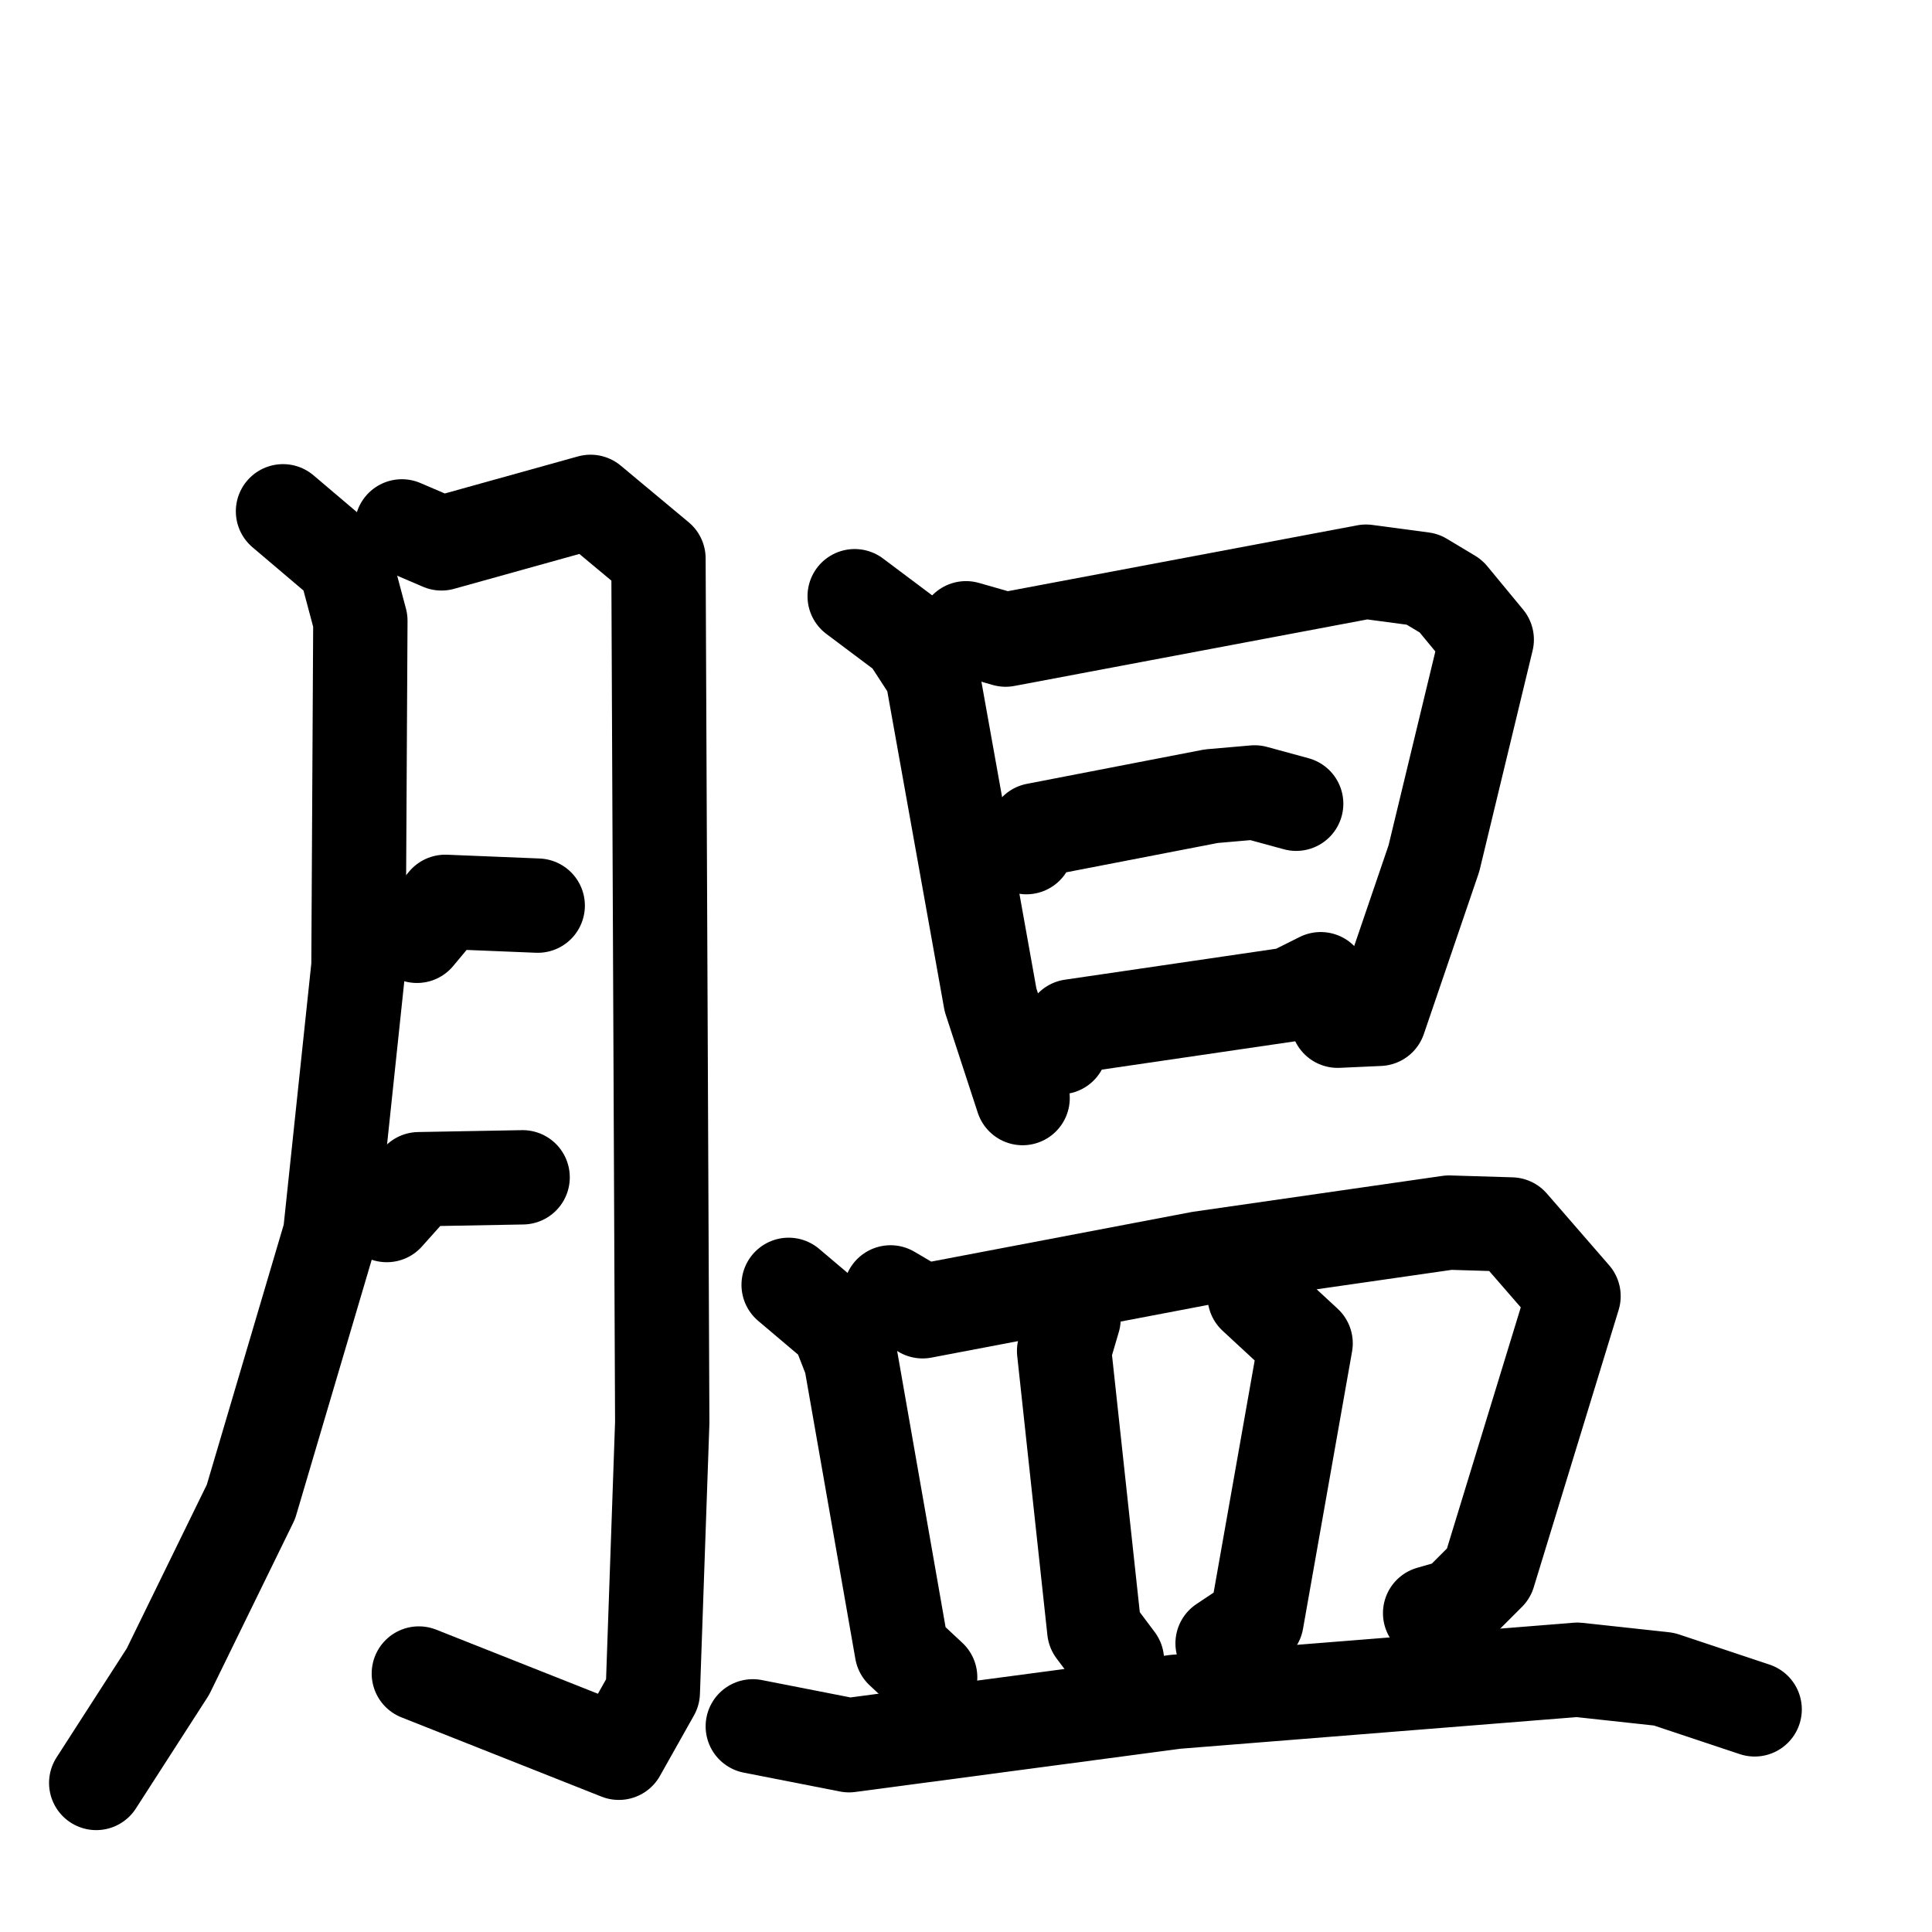 <svg xmlns="http://www.w3.org/2000/svg" viewBox="0 0 1024 1024">
  <g style="fill:none;stroke:#000000;stroke-width:50;stroke-linecap:round;stroke-linejoin:round;" transform="scale(1, 1) translate(0, 0)">
    <path d="M 150.0,271.0 L 183.0,299.0 L 191.0,329.0 L 190.0,512.0 L 175.0,654.0 L 133.0,796.0 L 89.0,886.0 L 51.0,945.0"/>
    <path d="M 213.0,279.0 L 234.0,288.0 L 313.0,266.0 L 349.0,296.0 L 351.0,754.0 L 346.0,897.0 L 328.0,929.0 L 222.0,887.0"/>
    <path d="M 221.0,496.0 L 236.0,478.0 L 285.0,480.0"/>
    <path d="M 205.0,644.0 L 222.0,625.0 L 277.0,624.0"/>
    <path d="M 453.0,316.0 L 481.0,337.0 L 494.0,357.0 L 525.0,530.0 L 542.0,582.0"/>
    <path d="M 512.0,333.0 L 533.0,339.0 L 724.0,303.0 L 754.0,307.0 L 769.0,316.0 L 788.0,339.0 L 760.0,455.0 L 731.0,540.0 L 709.0,541.0"/>
    <path d="M 544.0,449.0 L 549.0,440.0 L 642.0,422.0 L 665.0,420.0 L 687.0,426.0"/>
    <path d="M 562.0,555.0 L 568.0,544.0 L 684.0,527.0 L 700.0,519.0"/>
    <path d="M 418.0,681.0 L 444.0,703.0 L 451.0,721.0 L 478.0,875.0 L 493.0,889.0"/>
    <path d="M 472.0,685.0 L 489.0,695.0 L 636.0,667.0 L 768.0,648.0 L 801.0,649.0 L 834.0,687.0 L 789.0,834.0 L 772.0,851.0 L 758.0,855.0"/>
    <path d="M 569.0,699.0 L 564.0,716.0 L 580.0,864.0 L 592.0,880.0"/>
    <path d="M 665.0,687.0 L 692.0,712.0 L 666.0,859.0 L 648.0,871.0"/>
    <path d="M 399.0,915.0 L 450.0,925.0 L 623.0,902.0 L 836.0,885.0 L 882.0,890.0 L 930.0,906.0"/>
  </g>
</svg>
